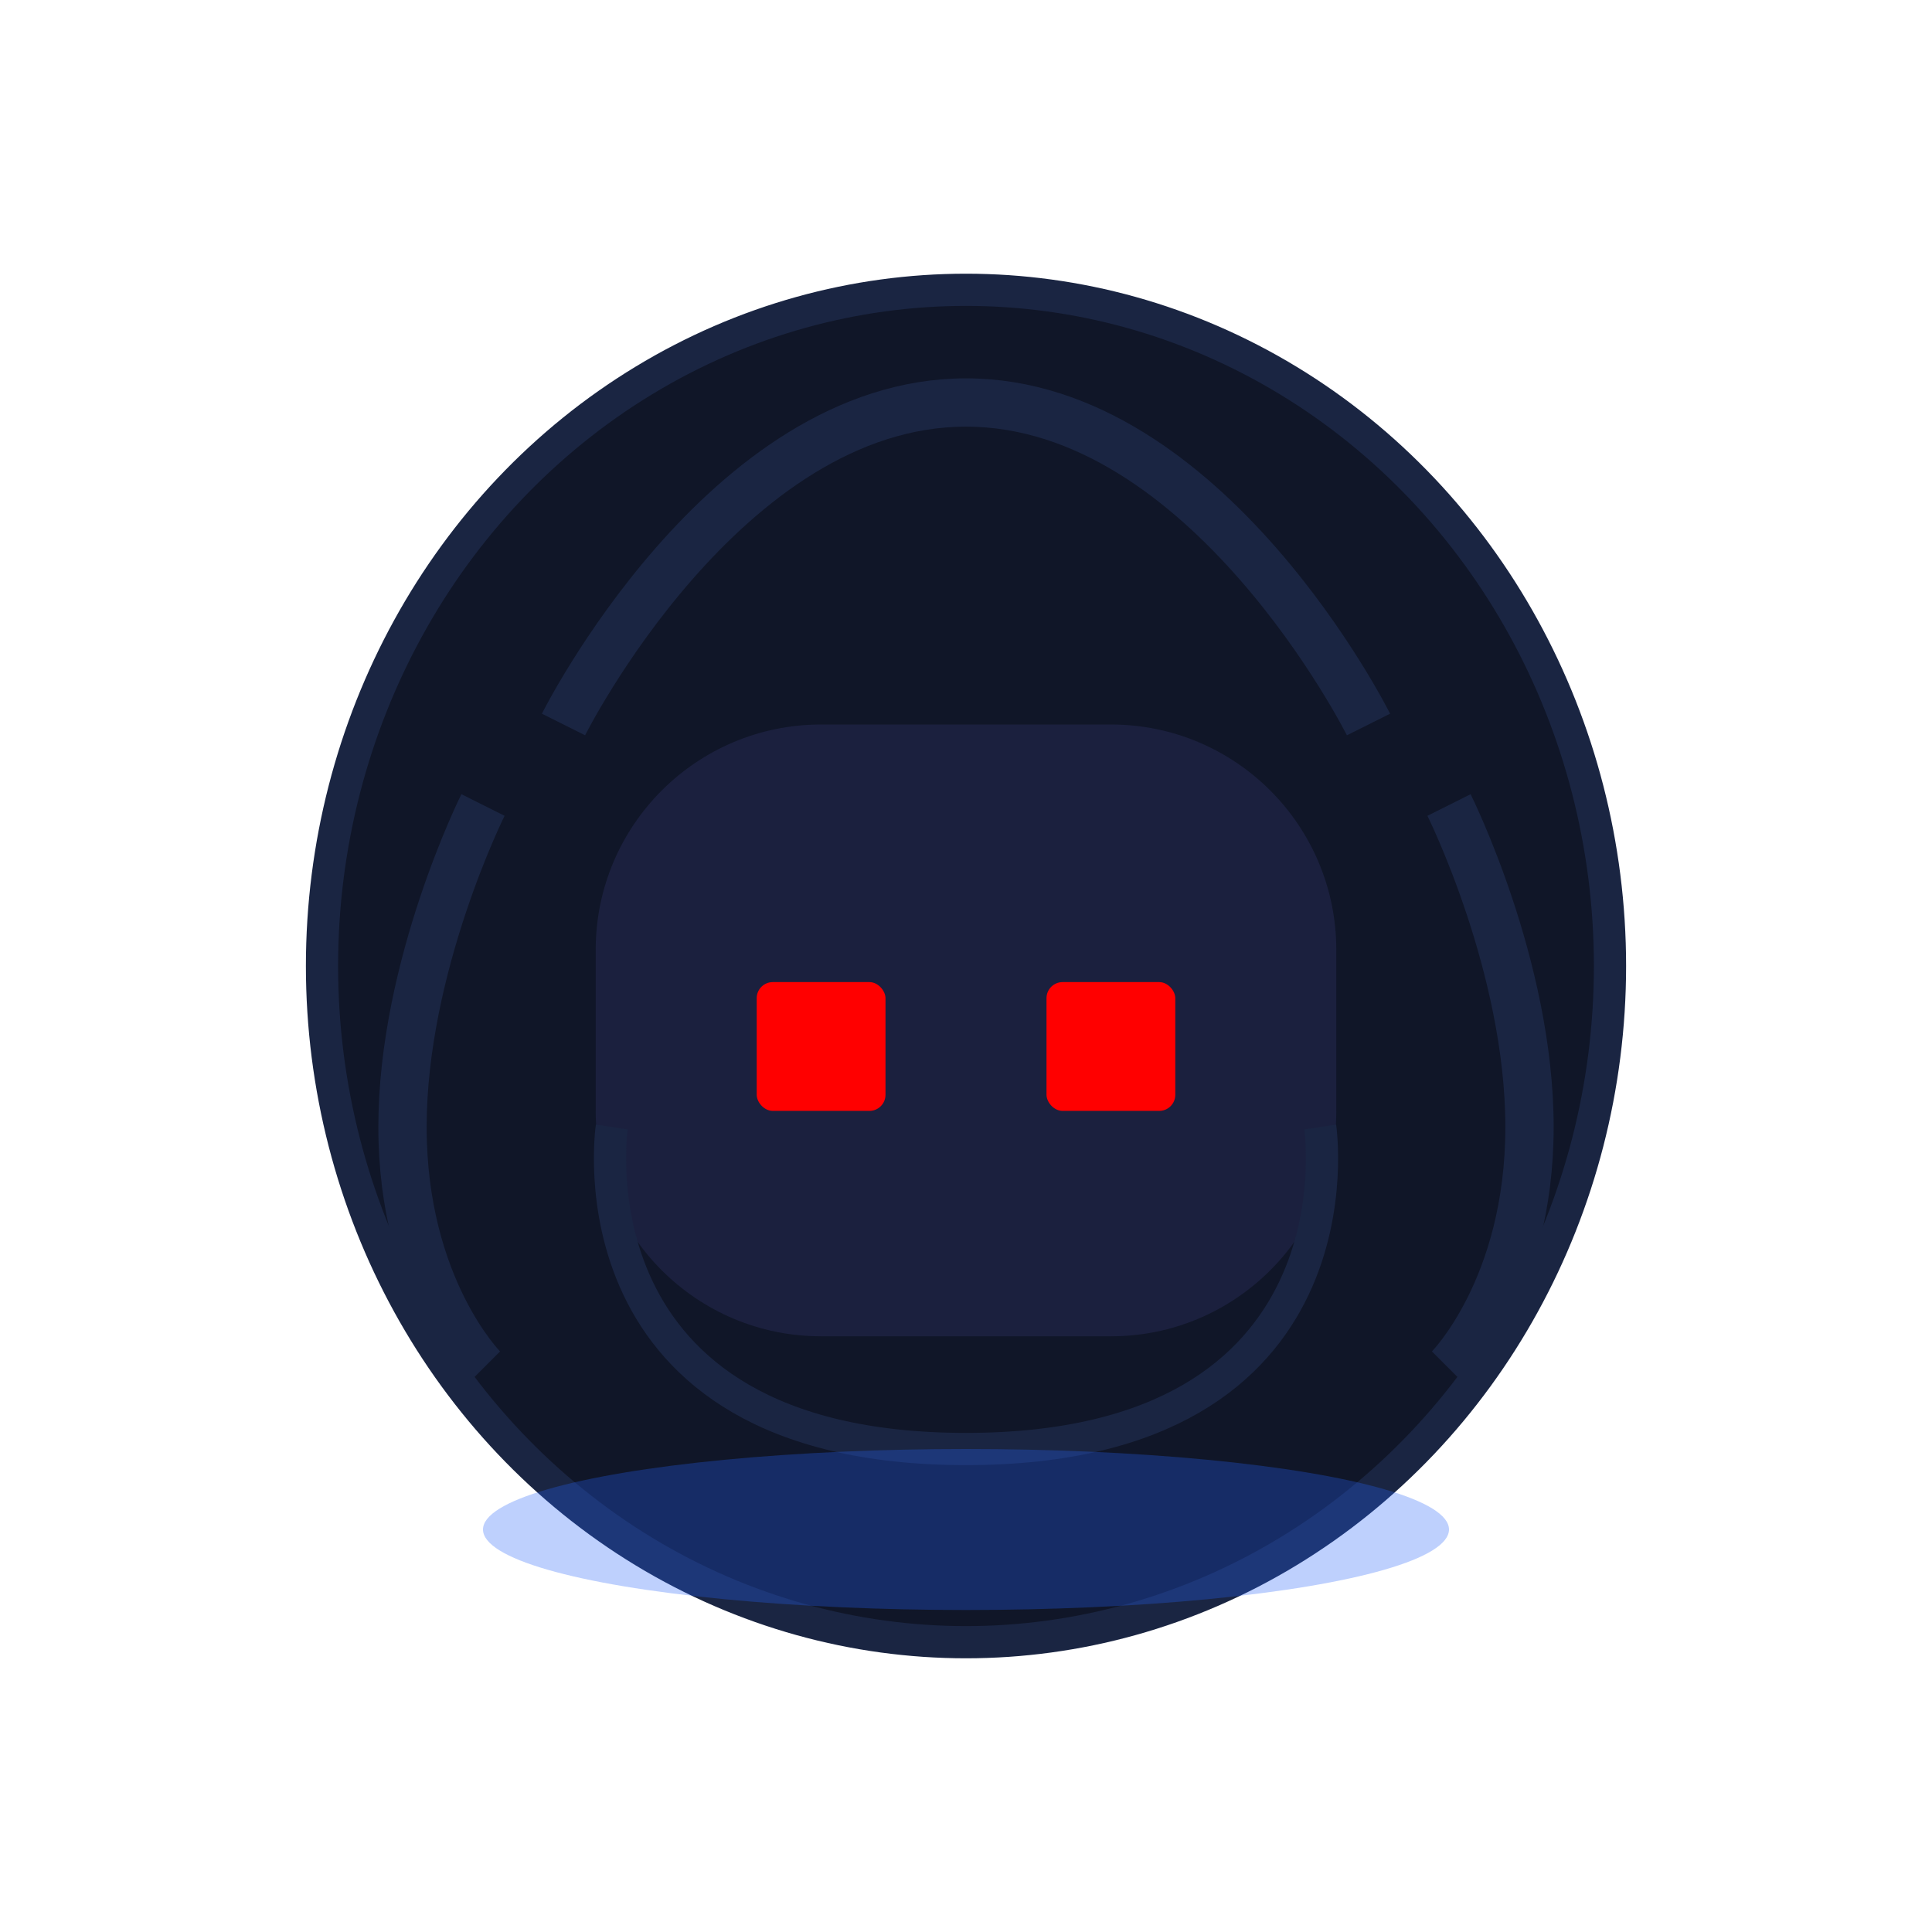 <svg width="120" height="120" viewBox="0 0 120 120" fill="none" xmlns="http://www.w3.org/2000/svg">
  <!-- Robot head -->
  <ellipse cx="60" cy="60" rx="40" ry="42" fill="#101628" stroke="#1A2542" stroke-width="2"/>
  
  <!-- Visor/face area -->
  <path d="M37 59C37 51.268 43.268 45 51 45H69C76.732 45 83 51.268 83 59V69C83 76.732 76.732 83 69 83H51C43.268 83 37 76.732 37 69V59Z" fill="#1B203E"/>
  
  <!-- Eyes -->
  <rect x="47" y="61" width="8" height="8" rx="1" fill="#FF0000"/>
  <rect x="65" y="61" width="8" height="8" rx="1" fill="#FF0000"/>
  
  <!-- Helmet details - more armored looking -->
  <path d="M35 45C35 45 45 25 60 25C75 25 85 45 85 45" stroke="#1A2542" stroke-width="3"/>
  <path d="M38 70C38 70 35 90 60 90C85 90 82 70 82 70" stroke="#1A2542" stroke-width="2"/>
  
  <!-- Side armor pieces -->
  <path d="M30 50C30 50 25 60 25 70C25 80 30 85 30 85" stroke="#1A2542" stroke-width="3"/>
  <path d="M90 50C90 50 95 60 95 70C95 80 90 85 90 85" stroke="#1A2542" stroke-width="3"/>
  
  <!-- Blue glow at bottom -->
  <ellipse cx="60" cy="95" rx="30" ry="5" fill="#2763f8" fill-opacity="0.3"/>
</svg> 